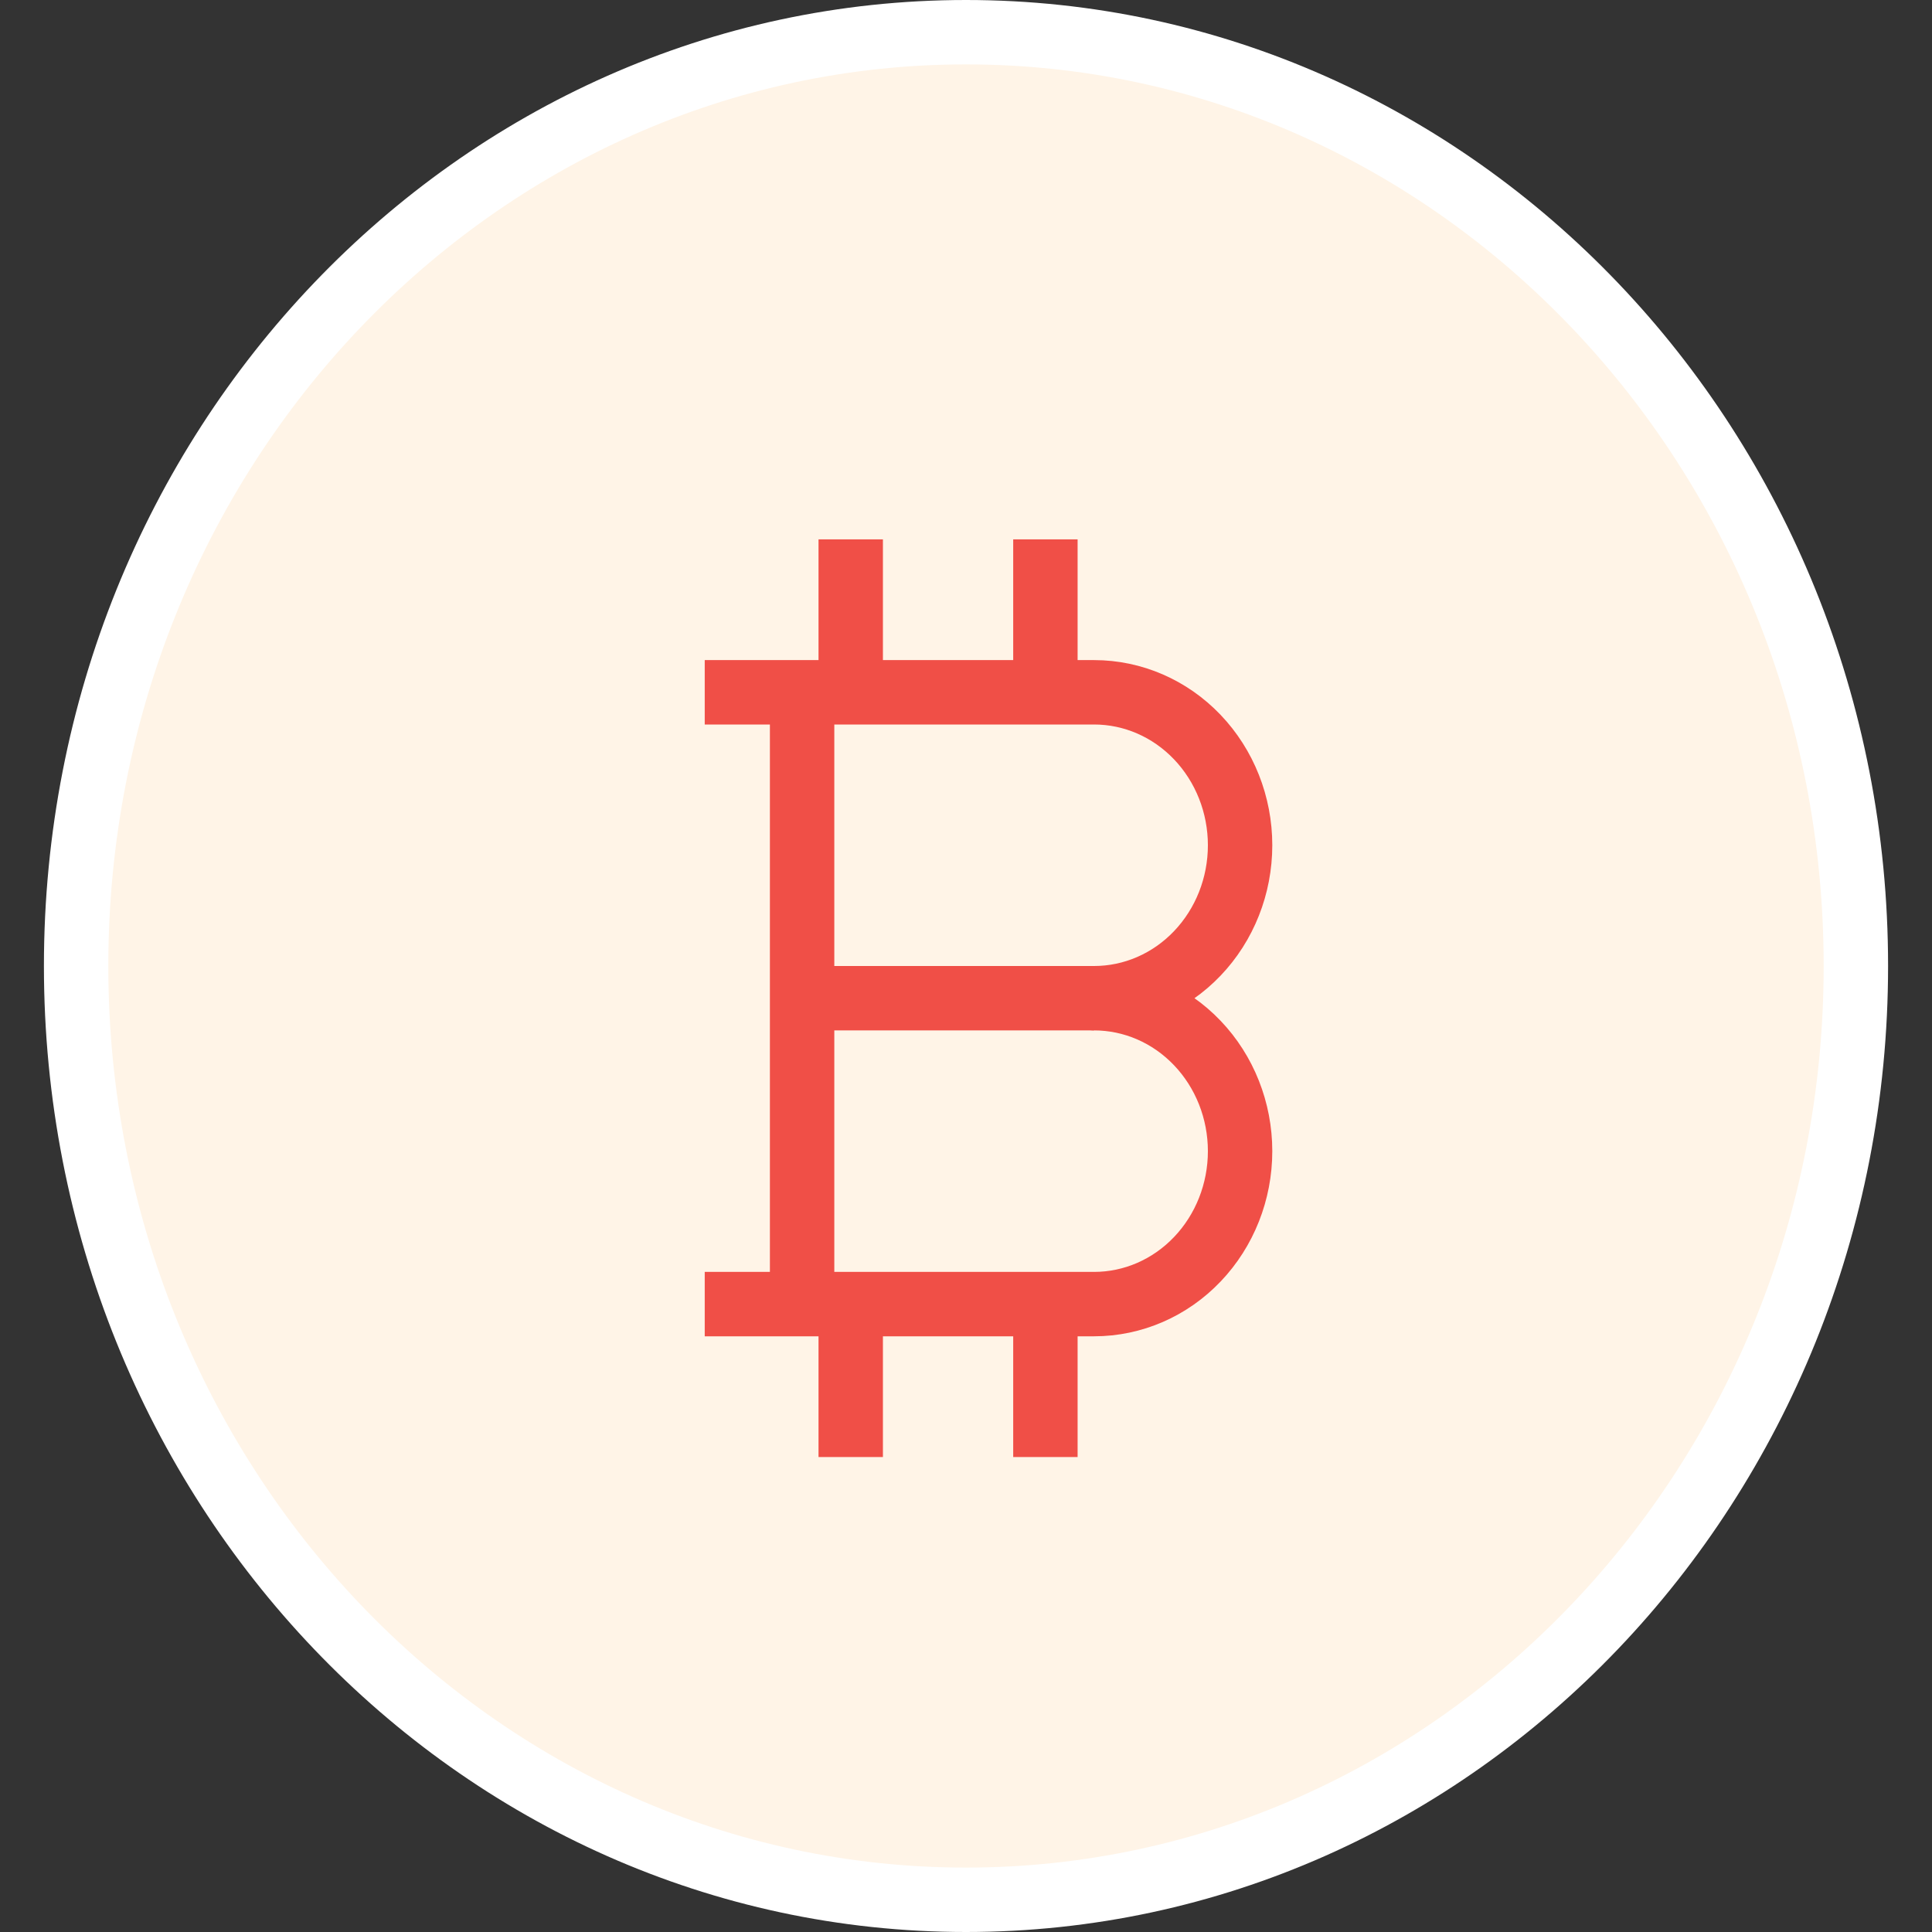 <svg width="30" height="30" viewBox="0 0 30 30" fill="none" xmlns="http://www.w3.org/2000/svg">
    <rect x="0" y="0" width="30" height="30" fill="#333333" stroke="none"/>
    <path d="M28.818 15C28.818 23.03 22.61 29.5 15 29.5C7.39 29.5 1.182 23.03 1.182 15C1.182 6.97 7.39 0.5 15 0.5C22.61 0.5 28.818 6.97 28.818 15Z"
          fill="#FFF4E7" stroke="white"/>
    <path d="M10.943 10.75H16.989C17.59 10.75 18.167 11 18.592 11.446C19.017 11.891 19.256 12.495 19.256 13.125C19.256 13.755 19.017 14.359 18.592 14.804C18.167 15.25 17.59 15.5 16.989 15.5C17.59 15.5 18.167 15.75 18.592 16.196C19.017 16.641 19.256 17.245 19.256 17.875C19.256 18.505 19.017 19.109 18.592 19.554C18.167 20 17.59 20.25 16.989 20.25H10.943"
          stroke="#F04F47" strokeLinecap="round" stroke-linejoin="round"/>
    <path d="M12.455 10.75V20.25" stroke="#F04F47" strokeLinecap="round" stroke-linejoin="round"/>
    <path d="M12.455 15.5H16.989" stroke="#F04F47" strokeLinecap="round" stroke-linejoin="round"/>
    <path d="M13.21 8.375V10.75" stroke="#F04F47" strokeLinecap="round" stroke-linejoin="round"/>
    <path d="M16.233 8.375V10.75" stroke="#F04F47" strokeLinecap="round" stroke-linejoin="round"/>
    <path d="M13.21 20.25V22.625" stroke="#F04F47" strokeLinecap="round" stroke-linejoin="round"/>
    <path d="M16.233 20.25V22.625" stroke="#F04F47" strokeLinecap="round" stroke-linejoin="round"/>
</svg>
